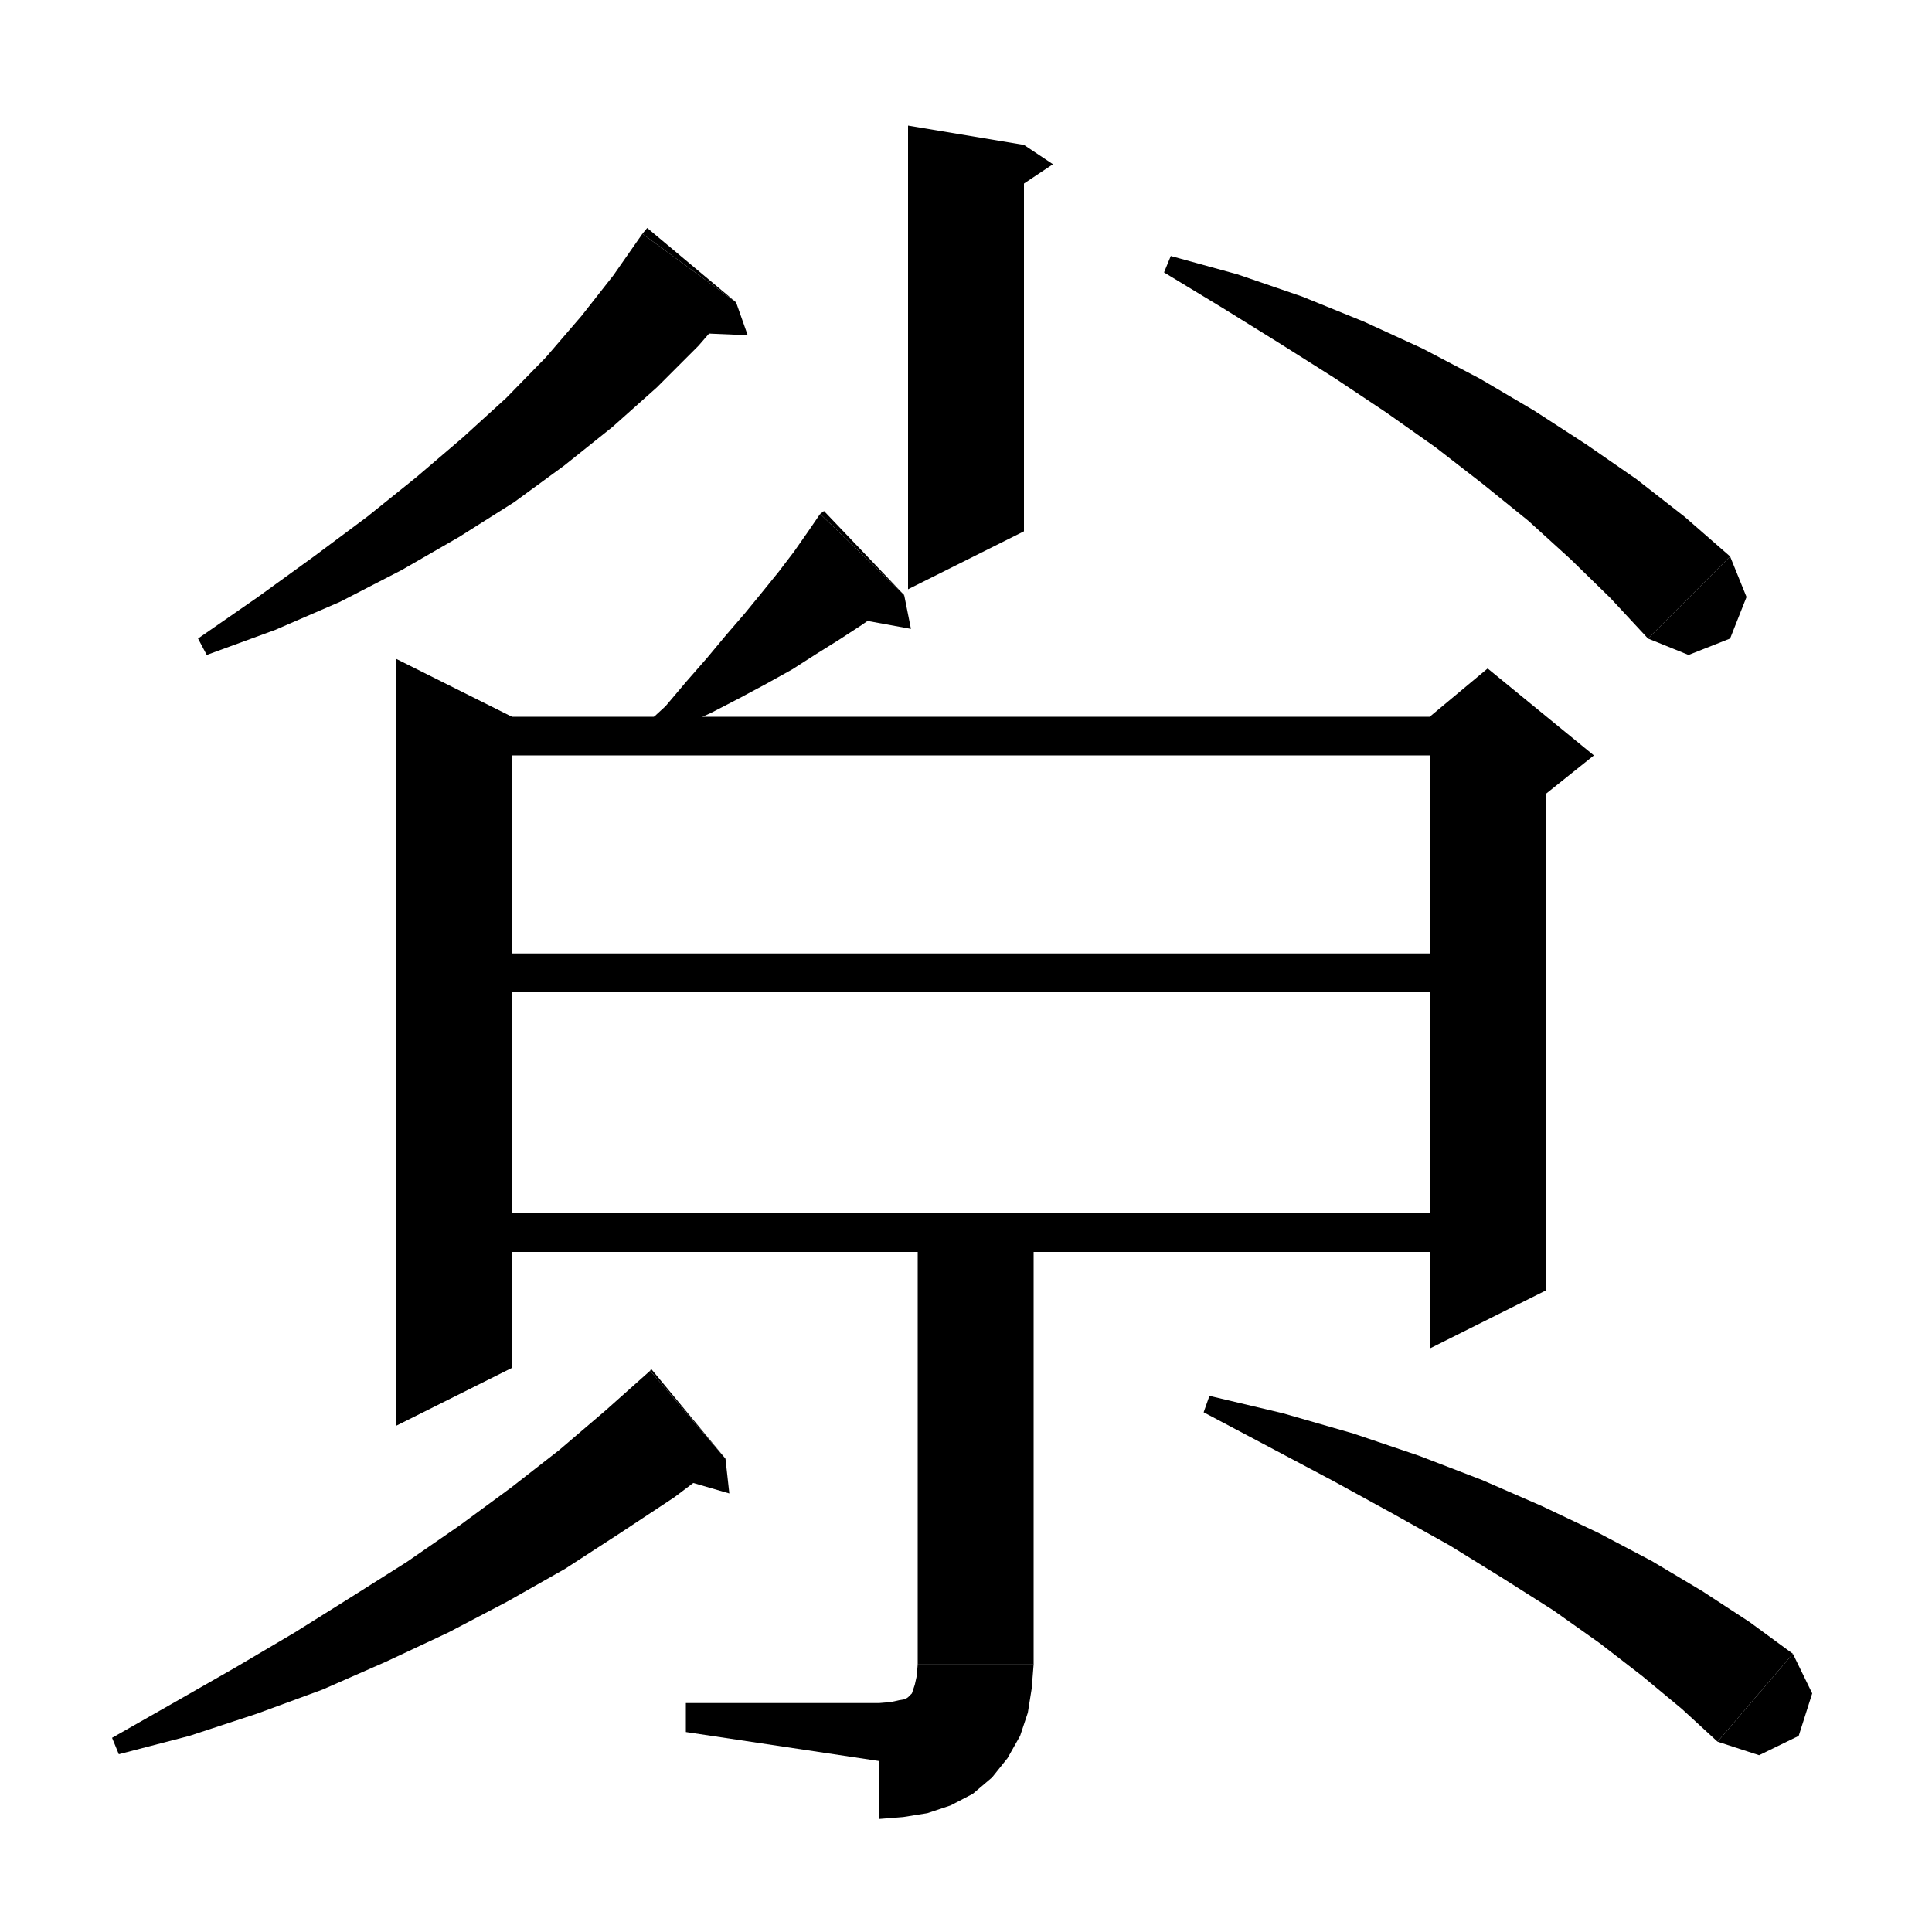 <svg xmlns="http://www.w3.org/2000/svg" xmlns:xlink="http://www.w3.org/1999/xlink" version="1.1" baseProfile="full" viewBox="0 0 200 200" width="200" height="200">
<g fill="black">
<polygon points="106,15 106,55 94,61 94,13 " />
<polygon points="106,15 109,17 106,19 " />
<polygon points="76.2,31.3 72.3,35.8 68,40.1 63.4,44.2 58.4,48.2 53.2,52 47.5,55.6 41.6,59 35.2,62.3 28.5,65.2 21.4,67.8 20.5,66.1 26.7,61.8 32.5,57.6 38,53.5 43.1,49.4 47.9,45.3 52.4,41.2 56.5,37 60.2,32.7 63.5,28.5 66.5,24.2 " />
<polygon points="66.5,24.2 76.2,31.3 67,23.6 " />
<polygon points="76.2,31.3 77.4,34.7 70.2,34.4 " />
<polygon points="121.2,26.5 128.1,28.4 134.8,30.7 141.2,33.3 147.3,36.1 153.2,39.2 158.8,42.5 164.2,46 169.4,49.6 174.4,53.5 179.1,57.6 170.6,66.1 166.7,61.9 162.6,57.9 158.2,53.9 153.5,50.1 148.6,46.3 143.5,42.7 138.1,39.1 132.4,35.5 126.6,31.9 120.5,28.2 " />
<polygon points="179.1,57.6 180.8,61.8 179.1,66.1 174.8,67.8 170.6,66.1 " />
<polygon points="93.6,61.6 91.5,63.1 89.2,64.7 86.9,66.2 84.5,67.7 82,69.3 79.3,70.8 76.5,72.3 73.6,73.8 70.5,75.2 67.5,76.9 66.4,75.4 68.9,73.1 71.1,70.5 73.2,68.1 75.2,65.7 77.1,63.5 78.9,61.3 80.6,59.2 82.2,57.1 83.6,55.1 84.9,53.2 " />
<polygon points="84.9,53.2 93.6,61.6 85.3,52.9 " />
<polygon points="93.6,61.6 94.3,65.1 87.2,63.8 " />
<polygon points="53,74.2 53,141.6 41,147.6 41,68.2 " />
<polygon points="47,74.2 154,74.2 154,78.2 47,78.2 " />
<polygon points="160,76.2 160,133.6 148,139.6 148,76.2 " />
<polygon points="148,74.2 154,69.2 165,78.2 160,82.2 148,76.2 " />
<polygon points="47,98.7 154,98.7 154,102.7 47,102.7 " />
<polygon points="47,125.6 154,125.6 154,129.6 47,129.6 " />
<polygon points="107,125.6 107,172.3 95,172.3 95,125.6 " />
<polygon points="107,172.3 104.6,175.9 101,178.3 97.4,175.9 95,172.3 " />
<polygon points="107,172.3 106.8,174.8 106.4,177.3 105.6,179.7 104.3,182 102.7,184 100.7,185.7 98.4,186.9 96,187.7 93.5,188.1 91,188.3 91,176.3 92.2,176.2 93.1,176 93.7,175.9 94,175.7 94.2,175.5 94.4,175.3 94.5,175 94.7,174.4 94.9,173.5 95,172.3 " />
<polygon points="91,182.3 91,176.3 71,176.3 71,179.3 " />
<polygon points="75.1,151 69.8,155 64.2,158.7 58.5,162.4 52.5,165.8 46.4,169 40,172 33.4,174.9 26.6,177.4 19.6,179.7 12.3,181.6 11.6,179.9 18.1,176.2 24.4,172.6 30.5,169 36.4,165.3 42.1,161.7 47.6,157.9 52.9,154 57.9,150.1 62.7,146 67.3,141.9 " />
<polygon points="67.3,141.9 75.1,151 67.4,141.7 " />
<polygon points="75.1,151 75.5,154.6 68.6,152.6 " />
<polygon points="125.2,144.5 132.8,146.3 140.1,148.4 146.9,150.7 153.4,153.2 159.6,155.9 165.5,158.7 171,161.6 176.2,164.7 181.1,167.9 185.6,171.2 177.8,180.3 174.1,176.9 170,173.5 165.6,170.1 160.8,166.7 155.6,163.4 150.1,160 144.2,156.7 138,153.3 131.4,149.8 124.6,146.2 " />
<polygon points="185.6,171.2 187.6,175.3 186.2,179.7 182.1,181.7 177.8,180.3 " />
</g>
</svg>
